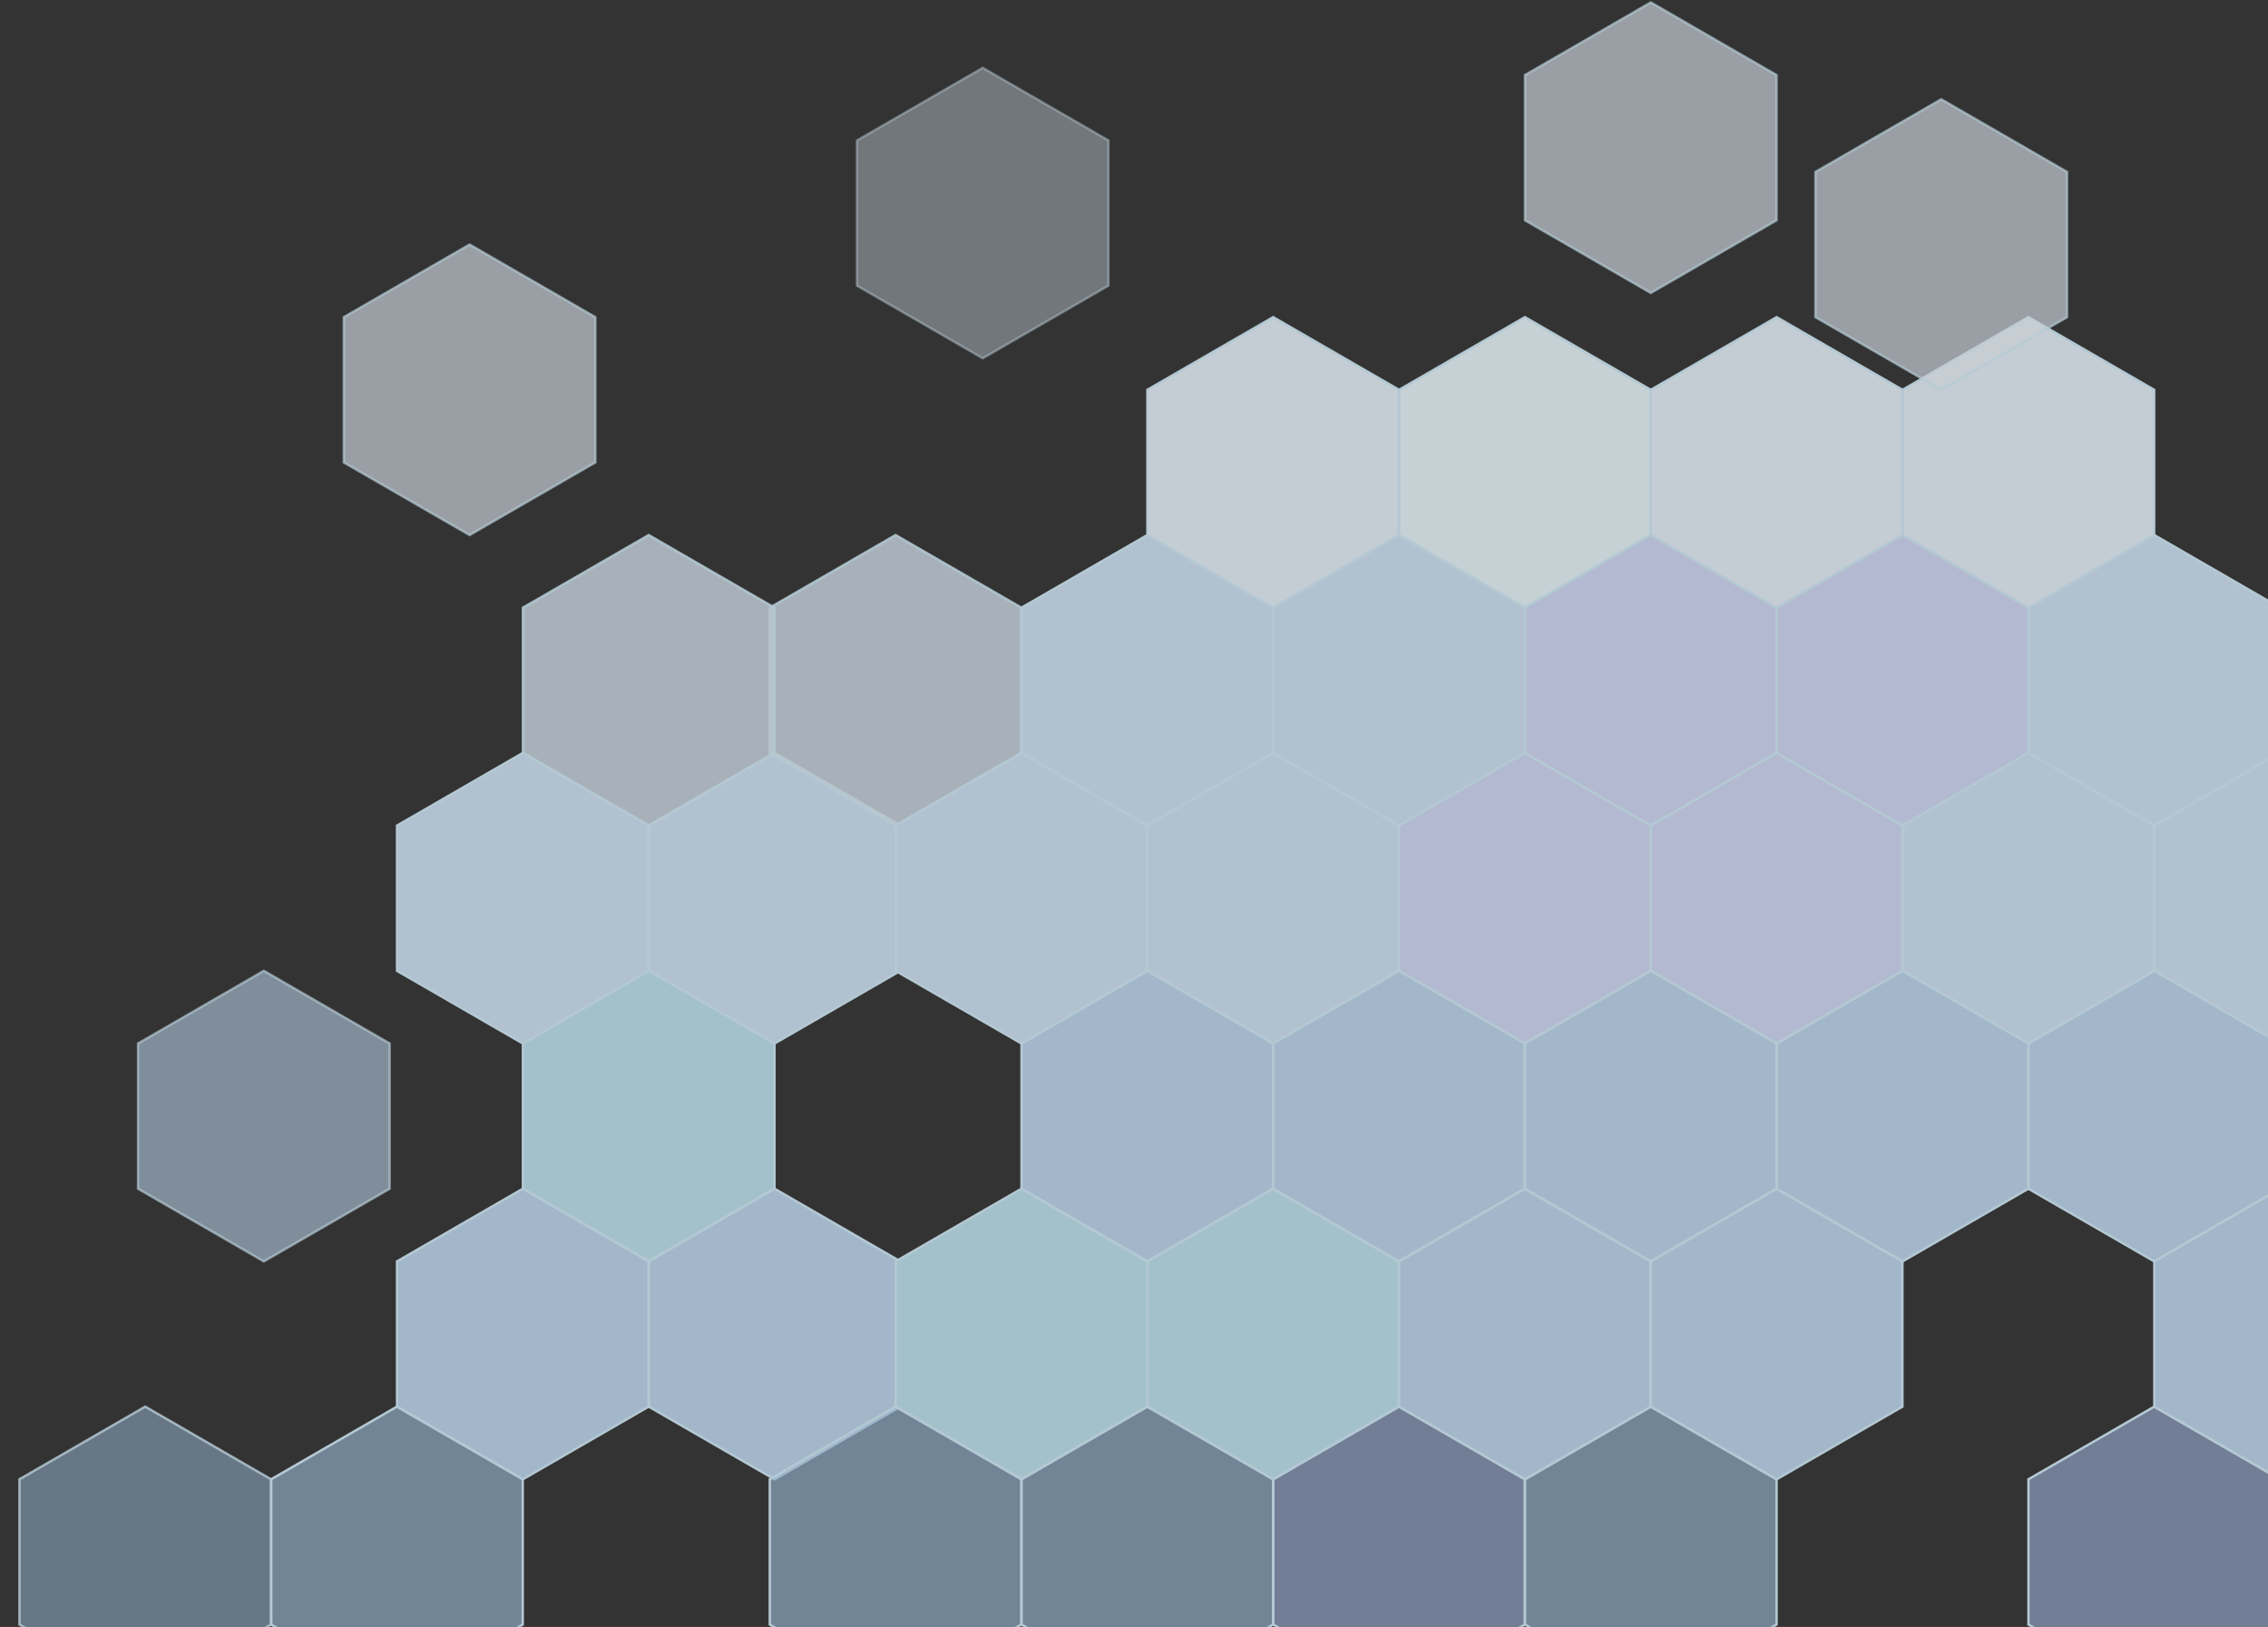 <?xml version="1.0" encoding="UTF-8"?>
<svg width="937px" height="672px" viewBox="0 0 937 672" version="1.1" xmlns="http://www.w3.org/2000/svg" xmlns:xlink="http://www.w3.org/1999/xlink">
    <rect x="0" y="0" width="937" height="672" fill="#333333" stroke="none"/>
    <!-- Generator: Sketch 53.2 (72643) - https://sketchapp.com -->
    <title>bg2</title>
    <desc>Created with Sketch.</desc>
    <g id="Page-1" stroke="none" stroke-width="1" fill="none" fill-rule="evenodd" opacity="0.8">
        <g id="产品展示" transform="translate(-430, -152)" stroke="#D4EEFB">
            <g id="bg2" transform="translate(430, 152)">
                <polygon id="Polygon" fill="#D2E5F7" points="474 221 525.962 251 525.962 311 474 341 422.038 311 422.038 251"></polygon>
                <polygon id="Polygon-Copy-24" fill="#EAF4FD" points="526 131 577.962 161 577.962 221 526 251 474.038 221 474.038 161"></polygon>
                <polygon id="Polygon-Copy-6" fill="#D2E5F7" points="526 311 577.962 341 577.962 401 526 431 474.038 401 474.038 341"></polygon>
                <polygon id="Polygon-Copy-43" fill="#D2E5F7" points="320 311 371.962 341 371.962 401 320 431 268.038 401 268.038 341"></polygon>
                <polygon id="Polygon-Copy-12" fill="#BFD8F0" points="474 401 525.962 431 525.962 491 474 521 422.038 491 422.038 431"></polygon>
                <polygon id="Polygon-Copy-44" fill="#BFE5F0" points="268 401 319.962 431 319.962 491 268 521 216.038 491 216.038 431"></polygon>
                <polygon id="Polygon-Copy-18" fill="#BFE5F0" points="526 491 577.962 521 577.962 581 526 611 474.038 581 474.038 521"></polygon>
                <polygon id="Polygon-Copy-5" fill="#DCE9F5" opacity="0.869" points="370 221 421.962 251 421.962 311 370 341 318.038 311 318.038 251"></polygon>
                <polygon id="Polygon-Copy-25" fill="#DCE9F5" opacity="0.468" points="406 28 457.962 58 457.962 118 406 148 354.038 118 354.038 58"></polygon>
                <polygon id="Polygon-Copy-26" fill="#DCE9F5" opacity="0.869" points="268 221 319.962 251 319.962 311 268 341 216.038 311 216.038 251"></polygon>
                <polygon id="Polygon-Copy-35" fill="#EAF4FD" opacity="0.701" points="194 101 245.962 131 245.962 191 194 221 142.038 191 142.038 131"></polygon>
                <polygon id="Polygon-Copy-7" fill="#D2E5F7" points="422 311 473.962 341 473.962 401 422 431 370.038 401 370.038 341"></polygon>
                <polygon id="Polygon-Copy-46" fill="#D2E5F7" points="216 311 267.962 341 267.962 401 216 431 164.038 401 164.038 341"></polygon>
                <polygon id="Polygon-Copy-13" fill="#BFD8F0" points="320 491 371.962 521 371.962 581 320 611 268.038 581 268.038 521"></polygon>
                <polygon id="Polygon-Copy-47" fill="#BFD8F0" opacity="0.687" points="109 401 160.962 431 160.962 491 109 521 57.038 491 57.038 431"></polygon>
                <polygon id="Polygon-Copy-19" fill="#BFE5F0" points="422 491 473.962 521 473.962 581 422 611 370.038 581 370.038 521"></polygon>
                <polygon id="Polygon-Copy-48" fill="#BFD8F0" points="216 491 267.962 521 267.962 581 216 611 164.038 581 164.038 521"></polygon>
                <polygon id="Polygon-Copy-30" fill-opacity="0.66" fill="#ACBFEF" points="578 581 629.962 611 629.962 671 578 701 526.038 671 526.038 611"></polygon>
                <polygon id="Polygon-Copy-36" fill-opacity="0.66" fill="#ACCEEF" points="370 581 421.962 611 421.962 671 370 701 318.038 671 318.038 611"></polygon>
                <polygon id="Polygon-Copy-49" fill-opacity="0.66" fill="#ACCEEF" points="164 581 215.962 611 215.962 671 164 701 112.038 671 112.038 611"></polygon>
                <polygon id="Polygon-Copy-51" fill-opacity="0.66" fill="#ACCEEF" opacity="0.827" points="60 581 111.962 611 111.962 671 60 701 8.038 671 8.038 611"></polygon>
                <polygon id="Polygon-Copy-31" fill-opacity="0.66" fill="#ACCEEF" points="474 581 525.962 611 525.962 671 474 701 422.038 671 422.038 611"></polygon>
                <polygon id="Polygon-Copy-23" fill-opacity="0.66" fill="#ACBFEF" points="890 581 941.962 611 941.962 671 890 701 838.038 671 838.038 611"></polygon>
                <polygon id="Polygon-Copy-32" fill="#ACCEEF" points="994 581 1045.962 611 1045.962 671 994 701 942.038 671 942.038 611"></polygon>
                <polygon id="Polygon-Copy-33" fill-opacity="0.66" fill="#ACCEEF" points="682 581 733.962 611 733.962 671 682 701 630.038 671 630.038 611"></polygon>
                <polygon id="Polygon-Copy-4" fill="#D2E5F7" points="890 221 941.962 251 941.962 311 890 341 838.038 311 838.038 251"></polygon>
                <polygon id="Polygon-Copy-39" fill="#D8D8D8" points="994 42 1045.962 72 1045.962 132 994 162 942.038 132 942.038 72"></polygon>
                <polygon id="Polygon-Copy-8" fill="#D2E5F7" points="942 311 993.962 341 993.962 401 942 431 890.038 401 890.038 341"></polygon>
                <polygon id="Polygon-Copy-14" fill="#BFD8F0" points="890 401 941.962 431 941.962 491 890 521 838.038 491 838.038 431"></polygon>
                <polygon id="Polygon-Copy-20" fill="#BFD8F0" points="942 491 993.962 521 993.962 581 942 611 890.038 581 890.038 521"></polygon>
                <polygon id="Polygon-Copy" fill="#D2E5F7" points="578 221 629.962 251 629.962 311 578 341 526.038 311 526.038 251"></polygon>
                <polygon id="Polygon-Copy-27" fill="#EAF9FD" points="630 131 681.962 161 681.962 221 630 251 578.038 221 578.038 161"></polygon>
                <polygon id="Polygon-Copy-29" fill="#EAF4FD" opacity="0.695" points="682 1 733.962 31 733.962 91 682 121 630.038 91 630.038 31"></polygon>
                <polygon id="Polygon-Copy-9" fill="#D2DBF7" points="630 311 681.962 341 681.962 401 630 431 578.038 401 578.038 341"></polygon>
                <polygon id="Polygon-Copy-15" fill="#BFD8F0" points="578 401 629.962 431 629.962 491 578 521 526.038 491 526.038 431"></polygon>
                <polygon id="Polygon-Copy-21" fill="#BFD8F0" points="630 491 681.962 521 681.962 581 630 611 578.038 581 578.038 521"></polygon>
                <polygon id="Polygon-Copy-2" fill="#D2DBF7" points="682 221 733.962 251 733.962 311 682 341 630.038 311 630.038 251"></polygon>
                <polygon id="Polygon-Copy-28" fill="#EAF4FD" points="734 131 785.962 161 785.962 221 734 251 682.038 221 682.038 161"></polygon>
                <polygon id="Polygon-Copy-34" fill="#EAF4FD" points="838 131 889.962 161 889.962 221 838 251 786.038 221 786.038 161"></polygon>
                <polygon id="Polygon-Copy-41" fill="#EAF4FD" opacity="0.695" points="802 41 853.962 71 853.962 131 802 161 750.038 131 750.038 71"></polygon>
                <polygon id="Polygon-Copy-10" fill="#D2DBF7" points="734 311 785.962 341 785.962 401 734 431 682.038 401 682.038 341"></polygon>
                <polygon id="Polygon-Copy-16" fill="#BFD8F0" points="682 401 733.962 431 733.962 491 682 521 630.038 491 630.038 431"></polygon>
                <polygon id="Polygon-Copy-22" fill="#BFD8F0" points="734 491 785.962 521 785.962 581 734 611 682.038 581 682.038 521"></polygon>
                <polygon id="Polygon-Copy-3" fill="#D2DBF7" points="786 221 837.962 251 837.962 311 786 341 734.038 311 734.038 251"></polygon>
                <polygon id="Polygon-Copy-11" fill="#D2E5F7" points="838 311 889.962 341 889.962 401 838 431 786.038 401 786.038 341"></polygon>
                <polygon id="Polygon-Copy-17" fill="#BFD8F0" points="786 401 837.962 431 837.962 491 786 521 734.038 491 734.038 431"></polygon>
            </g>
        </g>
    </g>
</svg>